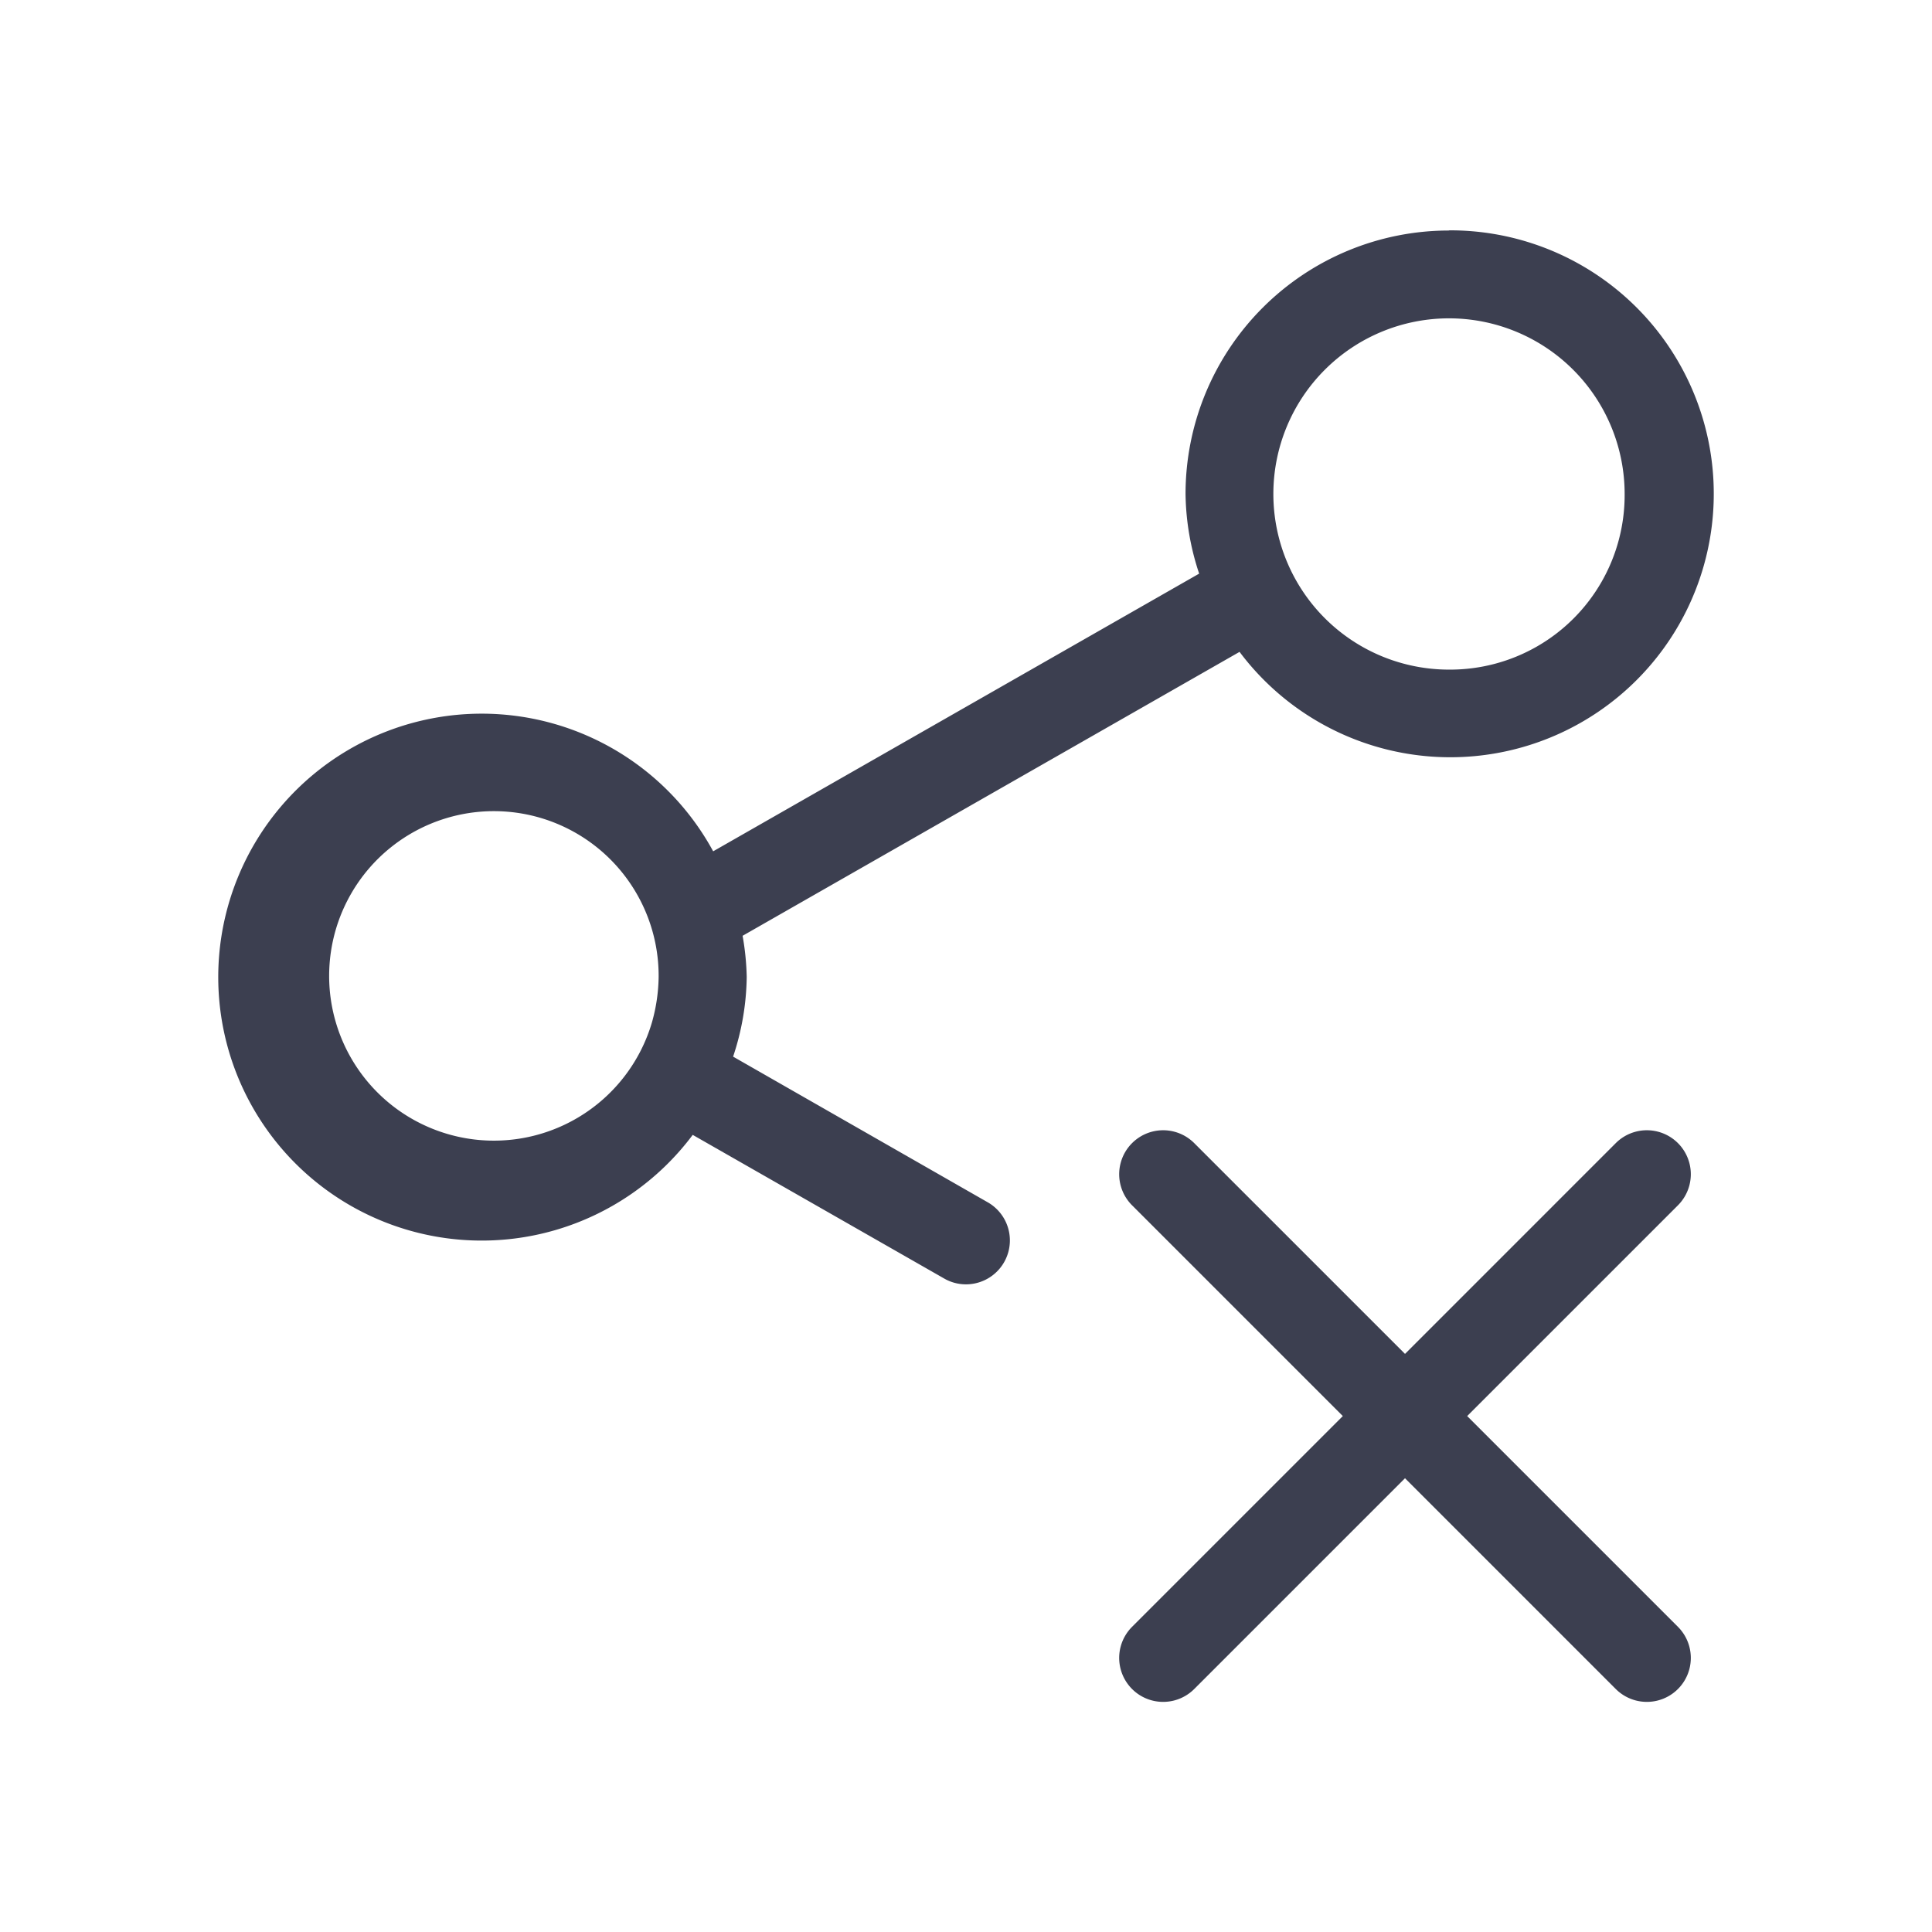 <svg xmlns="http://www.w3.org/2000/svg" width="22" height="22" viewBox="0 0 22 22">
    <path data-name="패스 54436" d="m2260.707 274 2.4-2.4a.5.5 0 0 0-.708-.708l-2.4 2.4-2.4-2.4a.5.5 0 0 0-.708.708l2.4 2.4-2.4 2.4a.5.5 0 0 0 .708.708l2.4-2.4 2.4 2.4a.5.5 0 0 0 .708-.708z" style="fill:#3c3f50" transform="translate(-2244 -257.875)"/>
    <path data-name="패스 54437" d="M2260.5 260.5a3 3 0 0 0-3 3 2.964 2.964 0 0 0 .155.907l-5.534 3.162a3 3 0 1 0-.233 3.229l2.864 1.636a.494.494 0 0 0 .248.066.5.5 0 0 0 .248-.934l-2.9-1.659a2.964 2.964 0 0 0 .155-.907 3 3 0 0 0-.047-.469l5.659-3.233a3 3 0 1 0 2.388-4.8zm-9.075 9.013a1.876 1.876 0 1 1 .075-.513 1.988 1.988 0 0 1-.075.513zm9.075-4.013a2 2 0 1 1 2-2 1.987 1.987 0 0 1-2 2z" style="fill:#3c3f50" transform="translate(-2244 -257.875)"/>
</svg>

